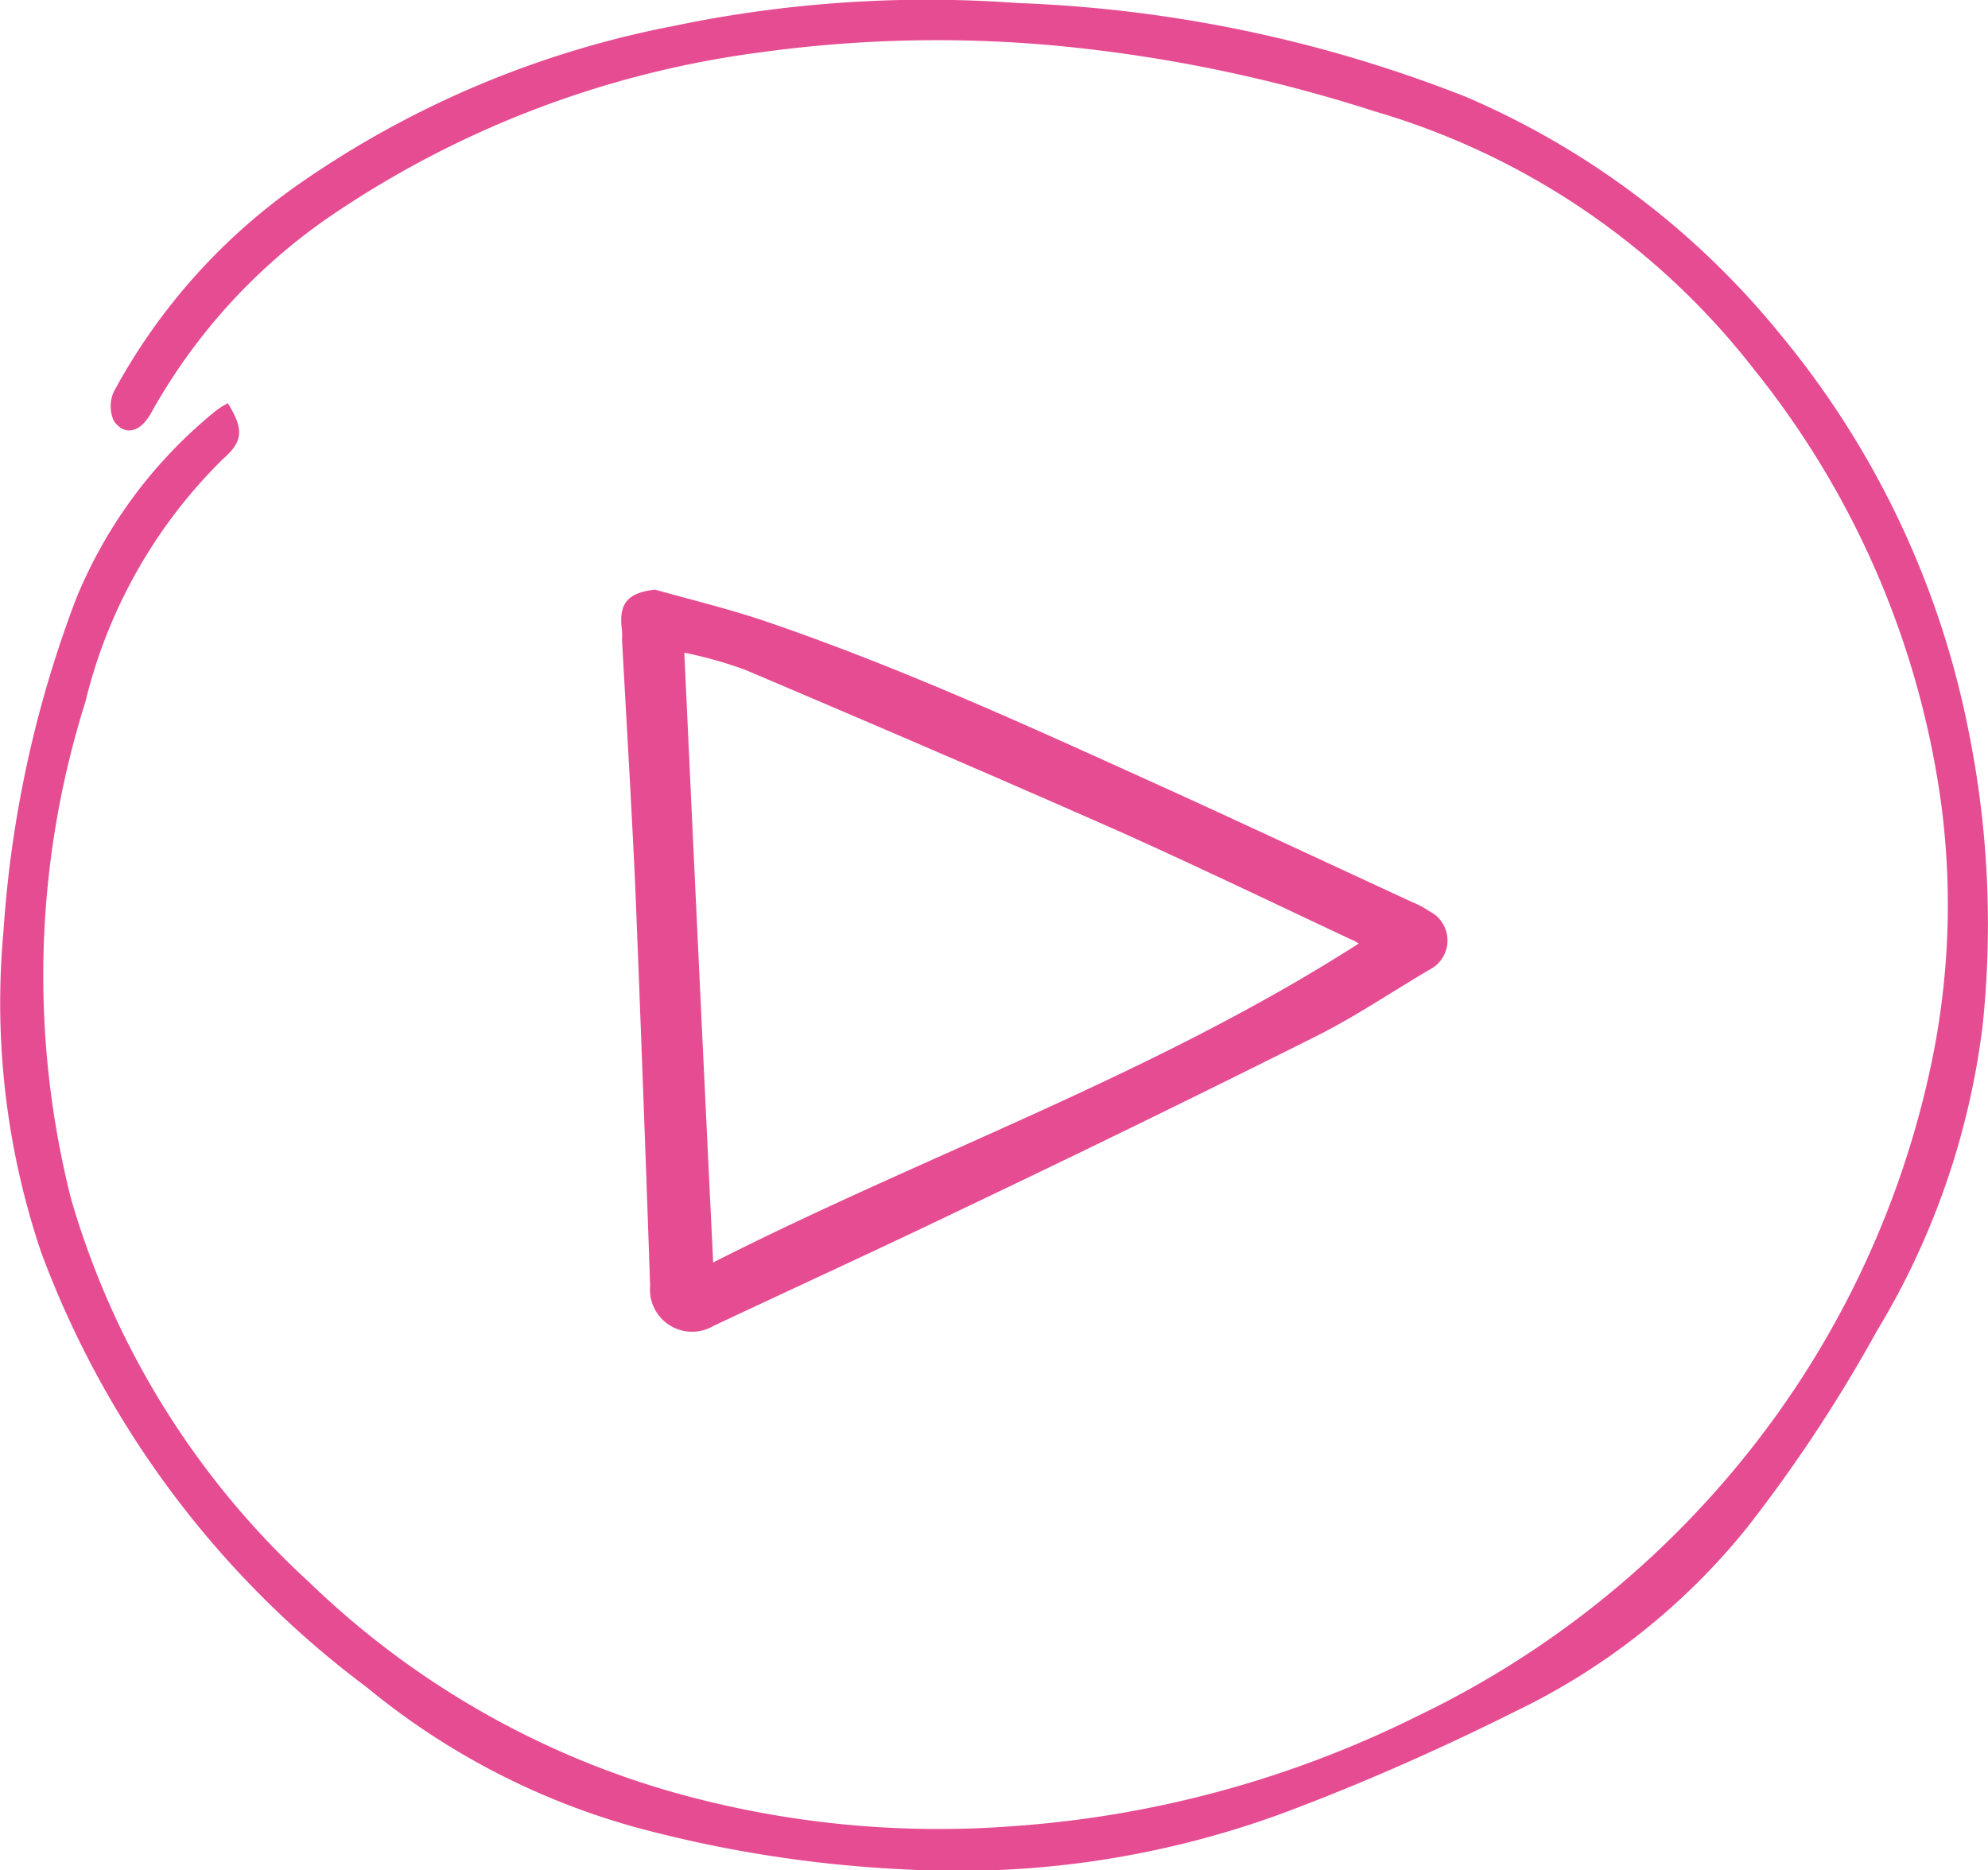 <svg xmlns="http://www.w3.org/2000/svg" viewBox="0 0 52.35 49.26"><defs><style>.cls-1{fill:#e64c92;}</style></defs><title>Recurso 1</title><g id="Capa_2" data-name="Capa 2"><g id="AF"><path class="cls-1" d="M6,10.62c.42.68.41,1-.13,1.47a13.39,13.39,0,0,0-3.62,6.39,24,24,0,0,0-.38,13.09A22,22,0,0,0,8.15,41.68a22.77,22.77,0,0,0,9.53,5.51,25.74,25.74,0,0,0,9.08.9,28.29,28.29,0,0,0,10.58-2.9,24.87,24.87,0,0,0,8-6.1,24.55,24.55,0,0,0,5.48-10.9,20.35,20.35,0,0,0,.3-7A23.27,23.27,0,0,0,46.19,9.73a19.61,19.61,0,0,0-10-6.8,39.45,39.45,0,0,0-8.1-1.7,34,34,0,0,0-8,.14A26.12,26.12,0,0,0,8.69,5.7,15.29,15.29,0,0,0,4,10.84c-.29.55-.71.66-1,.25a.93.93,0,0,1,0-.78A15.85,15.85,0,0,1,7.94,4.8,25.74,25.74,0,0,1,17.71.69,32.65,32.65,0,0,1,26.8.08,35.65,35.65,0,0,1,38.6,2.55a21.66,21.66,0,0,1,8.3,6.28,23.47,23.47,0,0,1,4.92,10.33A25.66,25.66,0,0,1,52.21,27a20.3,20.3,0,0,1-2.79,8.06A39,39,0,0,1,46,40.24a17.65,17.65,0,0,1-6.11,4.84c-2,1-4.06,1.91-6.15,2.69a24.79,24.79,0,0,1-9.81,1.47,33.16,33.16,0,0,1-7.14-1.1,19.15,19.15,0,0,1-7.13-3.7A25.27,25.27,0,0,1,1.09,33a20.52,20.52,0,0,1-1-8.45A30.16,30.16,0,0,1,2,15.78a12.41,12.41,0,0,1,3.67-4.95A2,2,0,0,1,6,10.62Z"/><path class="cls-1" d="M17.25,15.53c.93.26,1.87.49,2.78.79,3.75,1.27,7.33,2.93,10.93,4.56,2.08.95,4.15,1.92,6.23,2.88a2.42,2.42,0,0,1,.45.24.86.86,0,0,1,0,1.54c-1,.59-1.93,1.22-2.94,1.73q-4.59,2.3-9.23,4.51c-2.22,1.07-4.45,2.09-6.68,3.14a1.11,1.11,0,0,1-1.67-1.06q-.18-5.23-.39-10.47c-.1-2.18-.23-4.35-.35-6.53a2.13,2.13,0,0,0,0-.25C16.28,15.9,16.52,15.61,17.25,15.53Zm1.53,17.72c5.61-2.85,11.6-4.94,17-8.4a1.29,1.29,0,0,0-.23-.12c-2-.94-4-1.9-6-2.8-3.3-1.46-6.61-2.88-9.93-4.29a11,11,0,0,0-1.6-.45C18.27,22.59,18.52,27.89,18.78,33.25Z"/></g></g></svg>